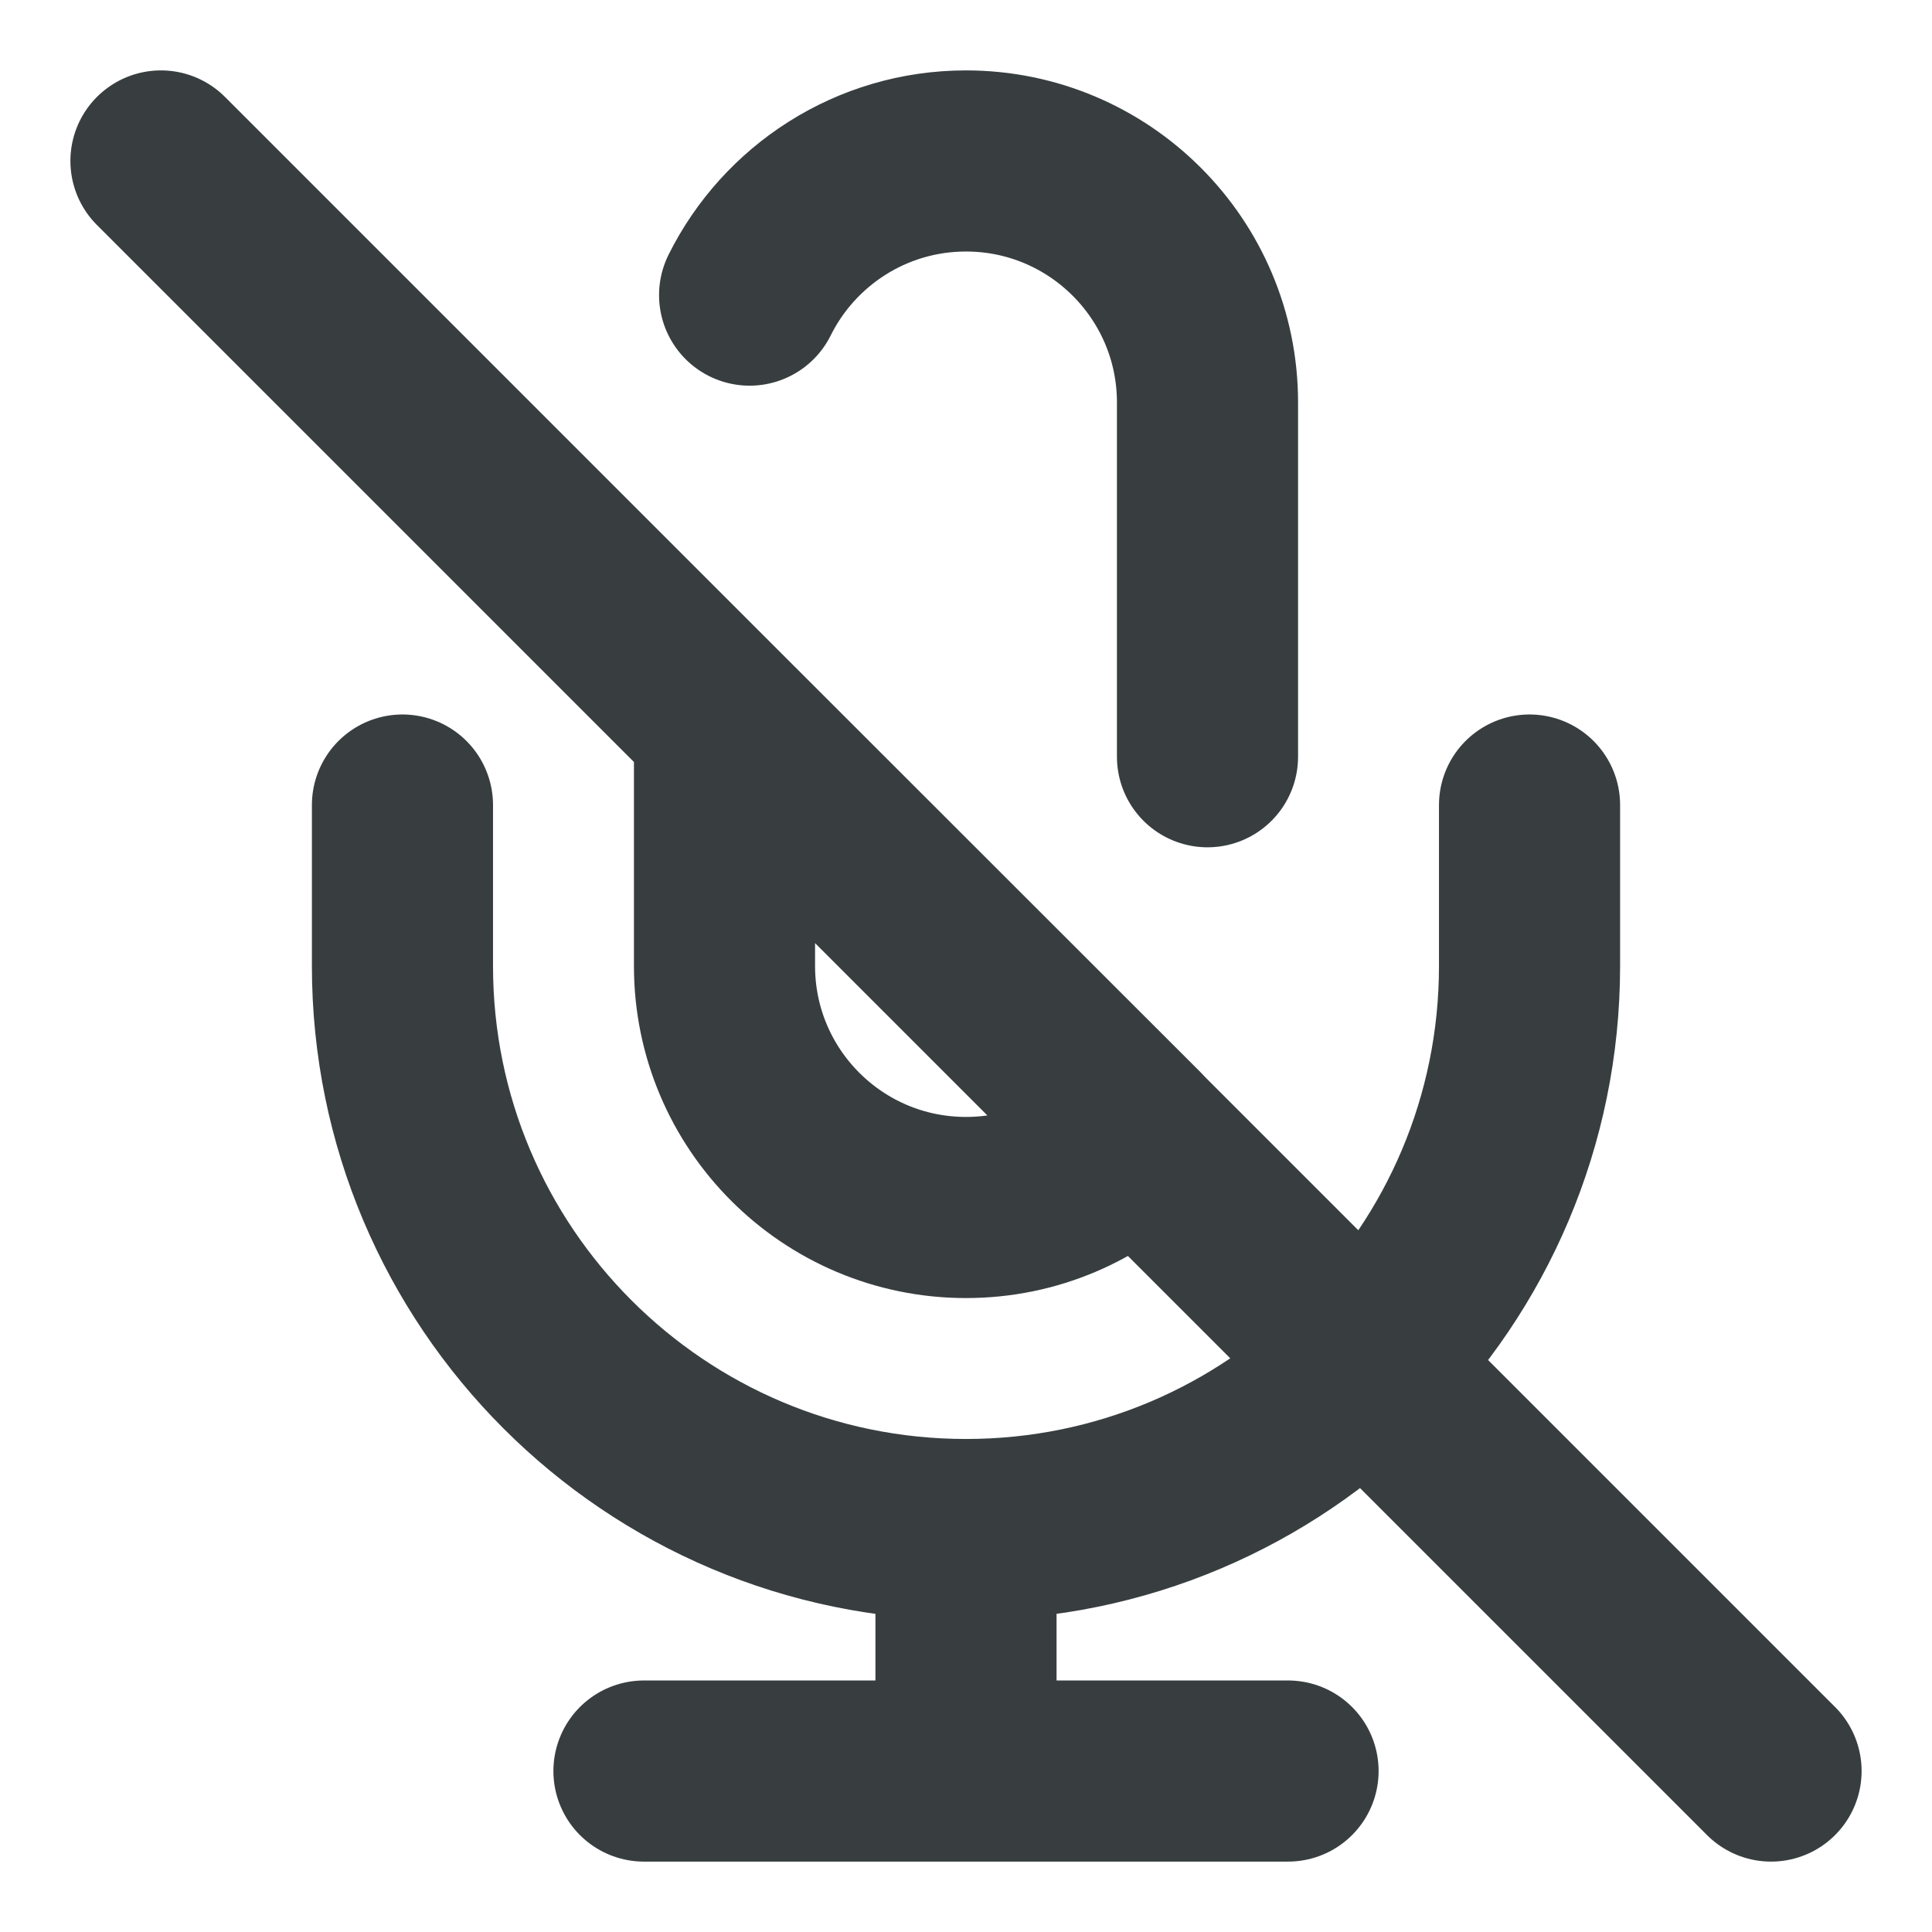 <svg width="16" height="16" viewBox="0 0 16 16" fill="none" xmlns="http://www.w3.org/2000/svg">
<path d="M10 6.267V3.333C10 2.229 9.104 1.333 8 1.333C7.215 1.333 6.535 1.786 6.208 2.444M8 12.667V14.667M8 12.667C5.423 12.667 3.333 10.577 3.333 8V6.667M8 12.667C10.577 12.667 12.667 10.577 12.667 8V6.667M5.333 14.667H10.667M1.333 1.333L14.667 14.667M8 10C6.895 10 6 9.104 6 8V6L9.415 9.413C9.053 9.776 8.553 10 8 10Z" stroke="#383E40" stroke-width="1.5" stroke-linecap="round" stroke-linejoin="round"/>
</svg>
